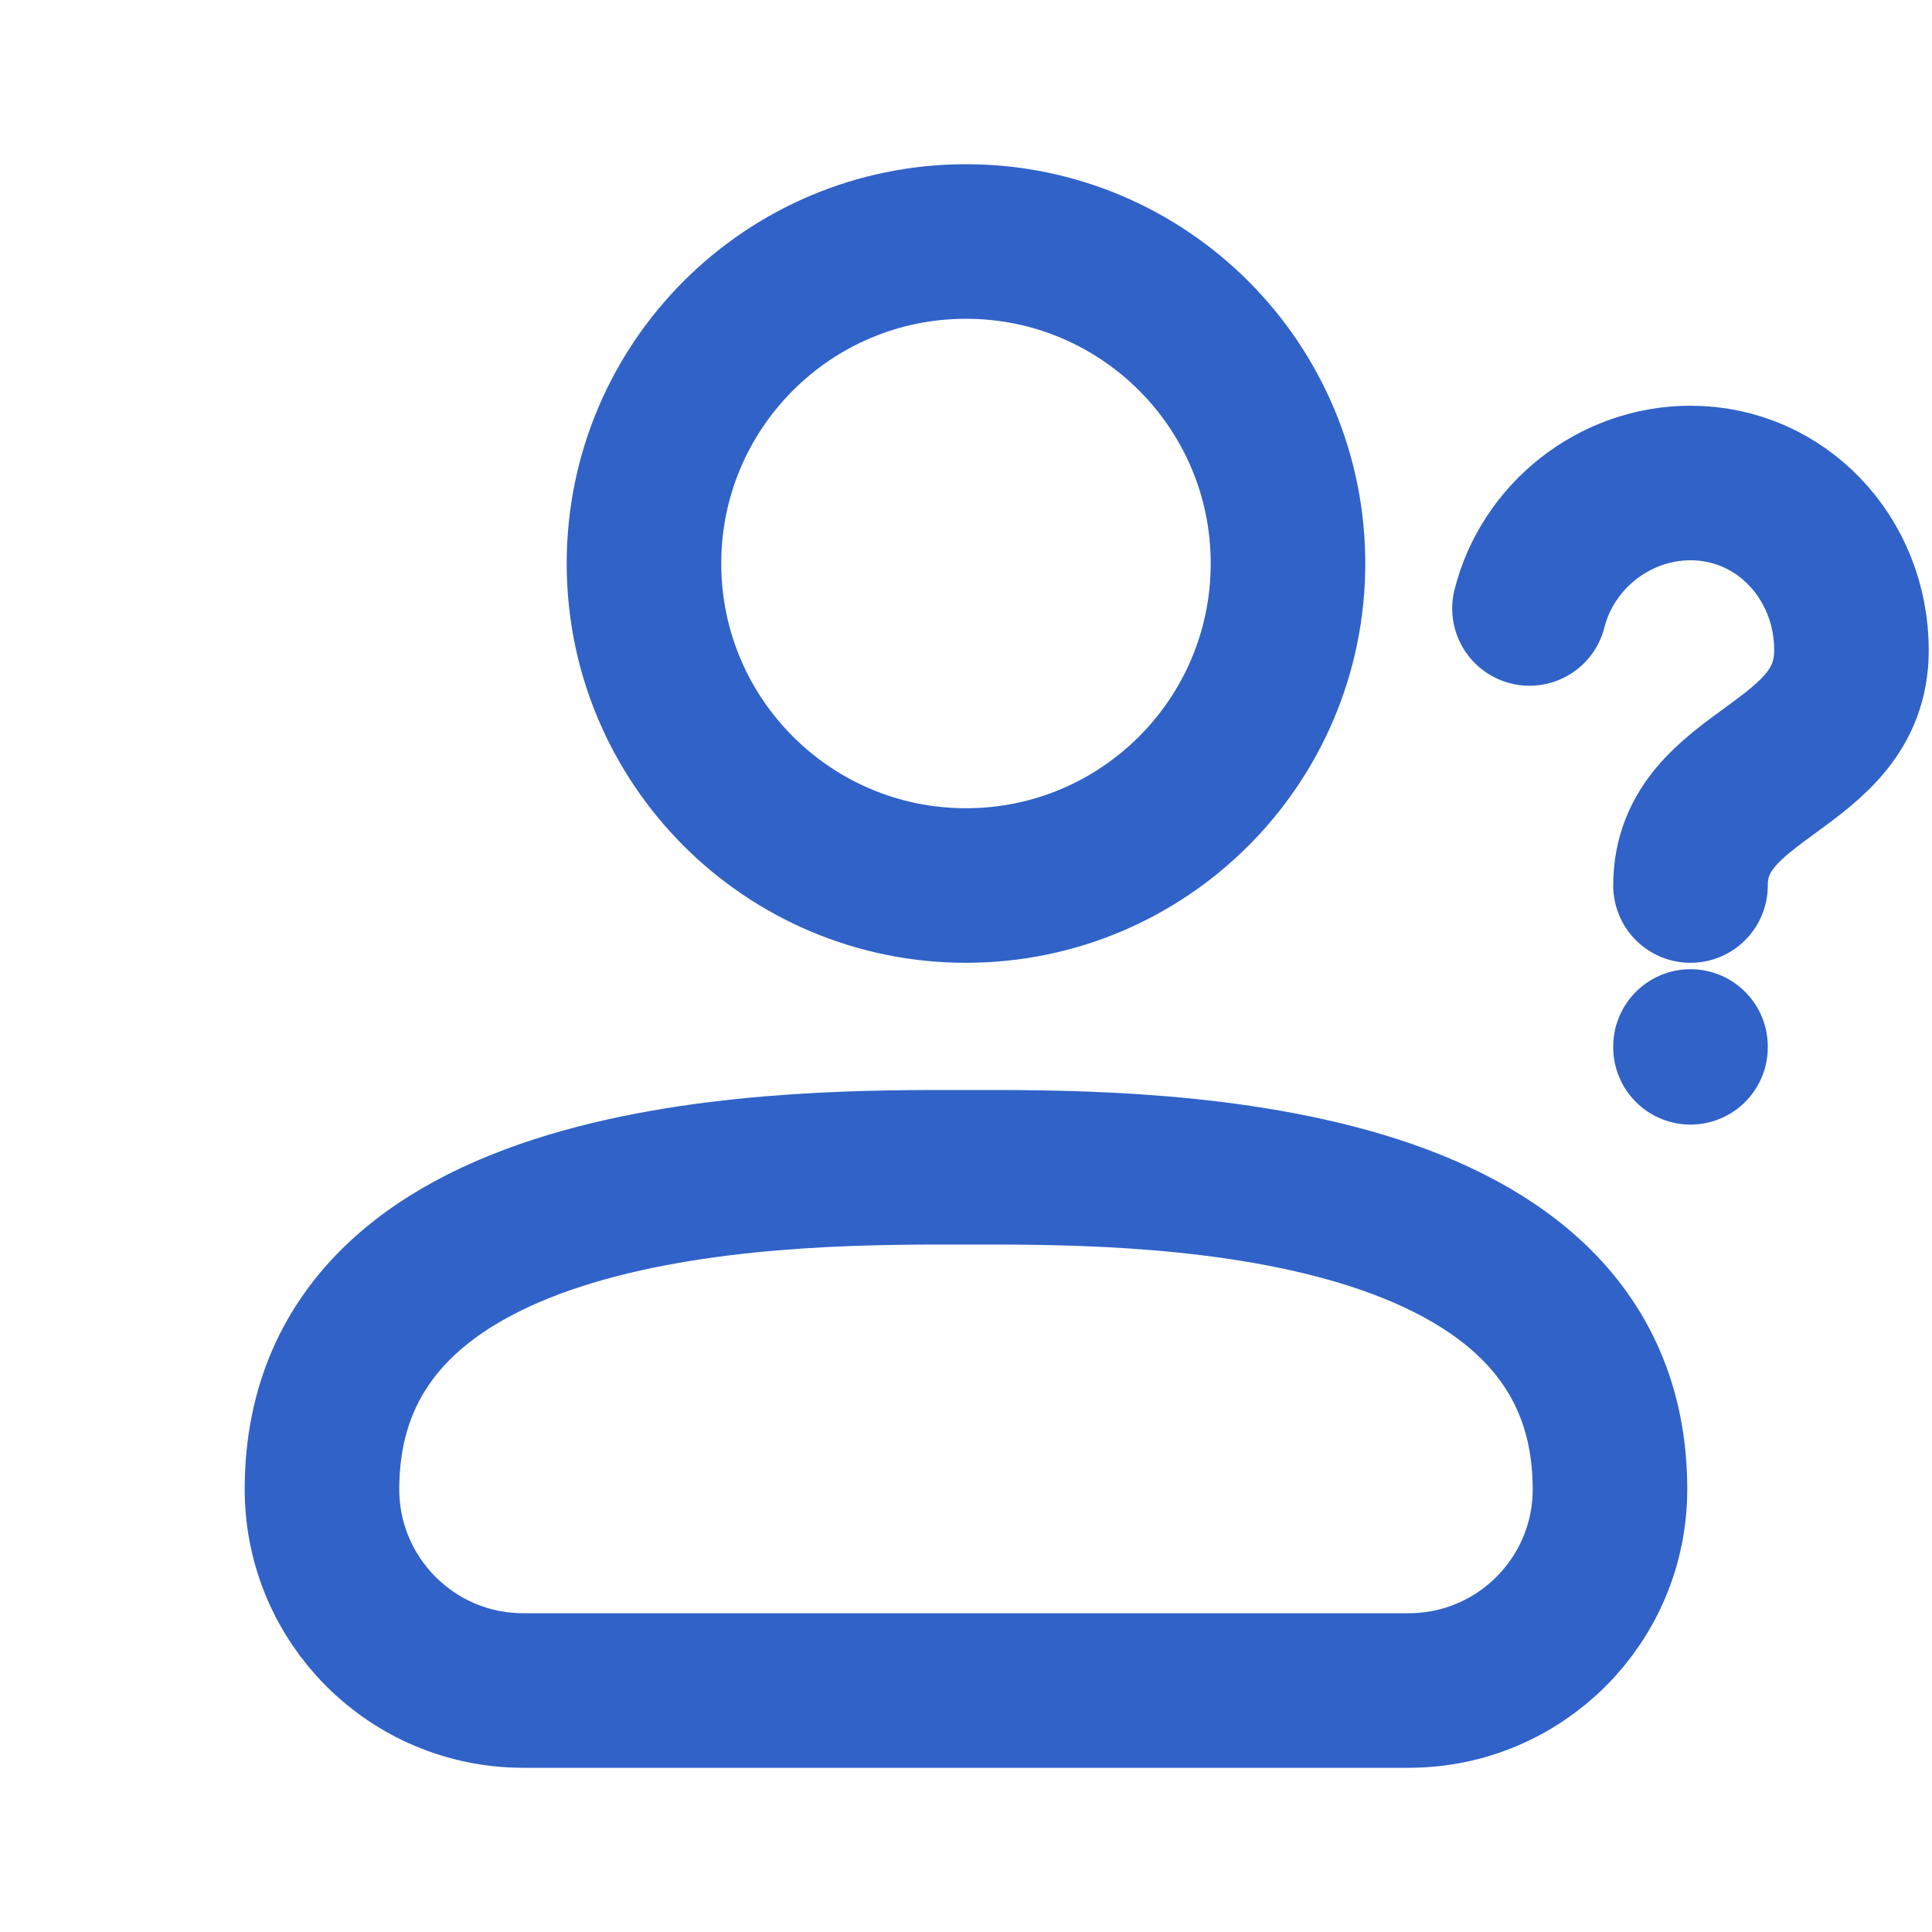 <svg width="50" height="50" viewBox="0 0 50 50" fill="none" xmlns="http://www.w3.org/2000/svg">
<path d="M43.75 22.917C43.75 19.941 47.916 19.941 47.916 16.829C47.916 14.438 46.088 12.5 43.75 12.5C41.777 12.5 40.053 13.88 39.583 15.747M43.75 27.083V27.104M13.541 43.75H36.458C39.334 43.75 41.666 41.418 41.666 38.542C41.666 30.04 29.166 30.209 25 30.209C20.833 30.209 8.333 30.04 8.333 38.542C8.333 41.418 10.665 43.75 13.541 43.75ZM33.333 14.583C33.333 19.186 29.602 22.917 25 22.917C20.397 22.917 16.666 19.186 16.666 14.583C16.666 9.981 20.397 6.25 25 6.25C29.602 6.25 33.333 9.981 33.333 14.583Z" stroke="#3062C8" stroke-width="4" stroke-linecap="round" stroke-linejoin="round"/>
</svg>
